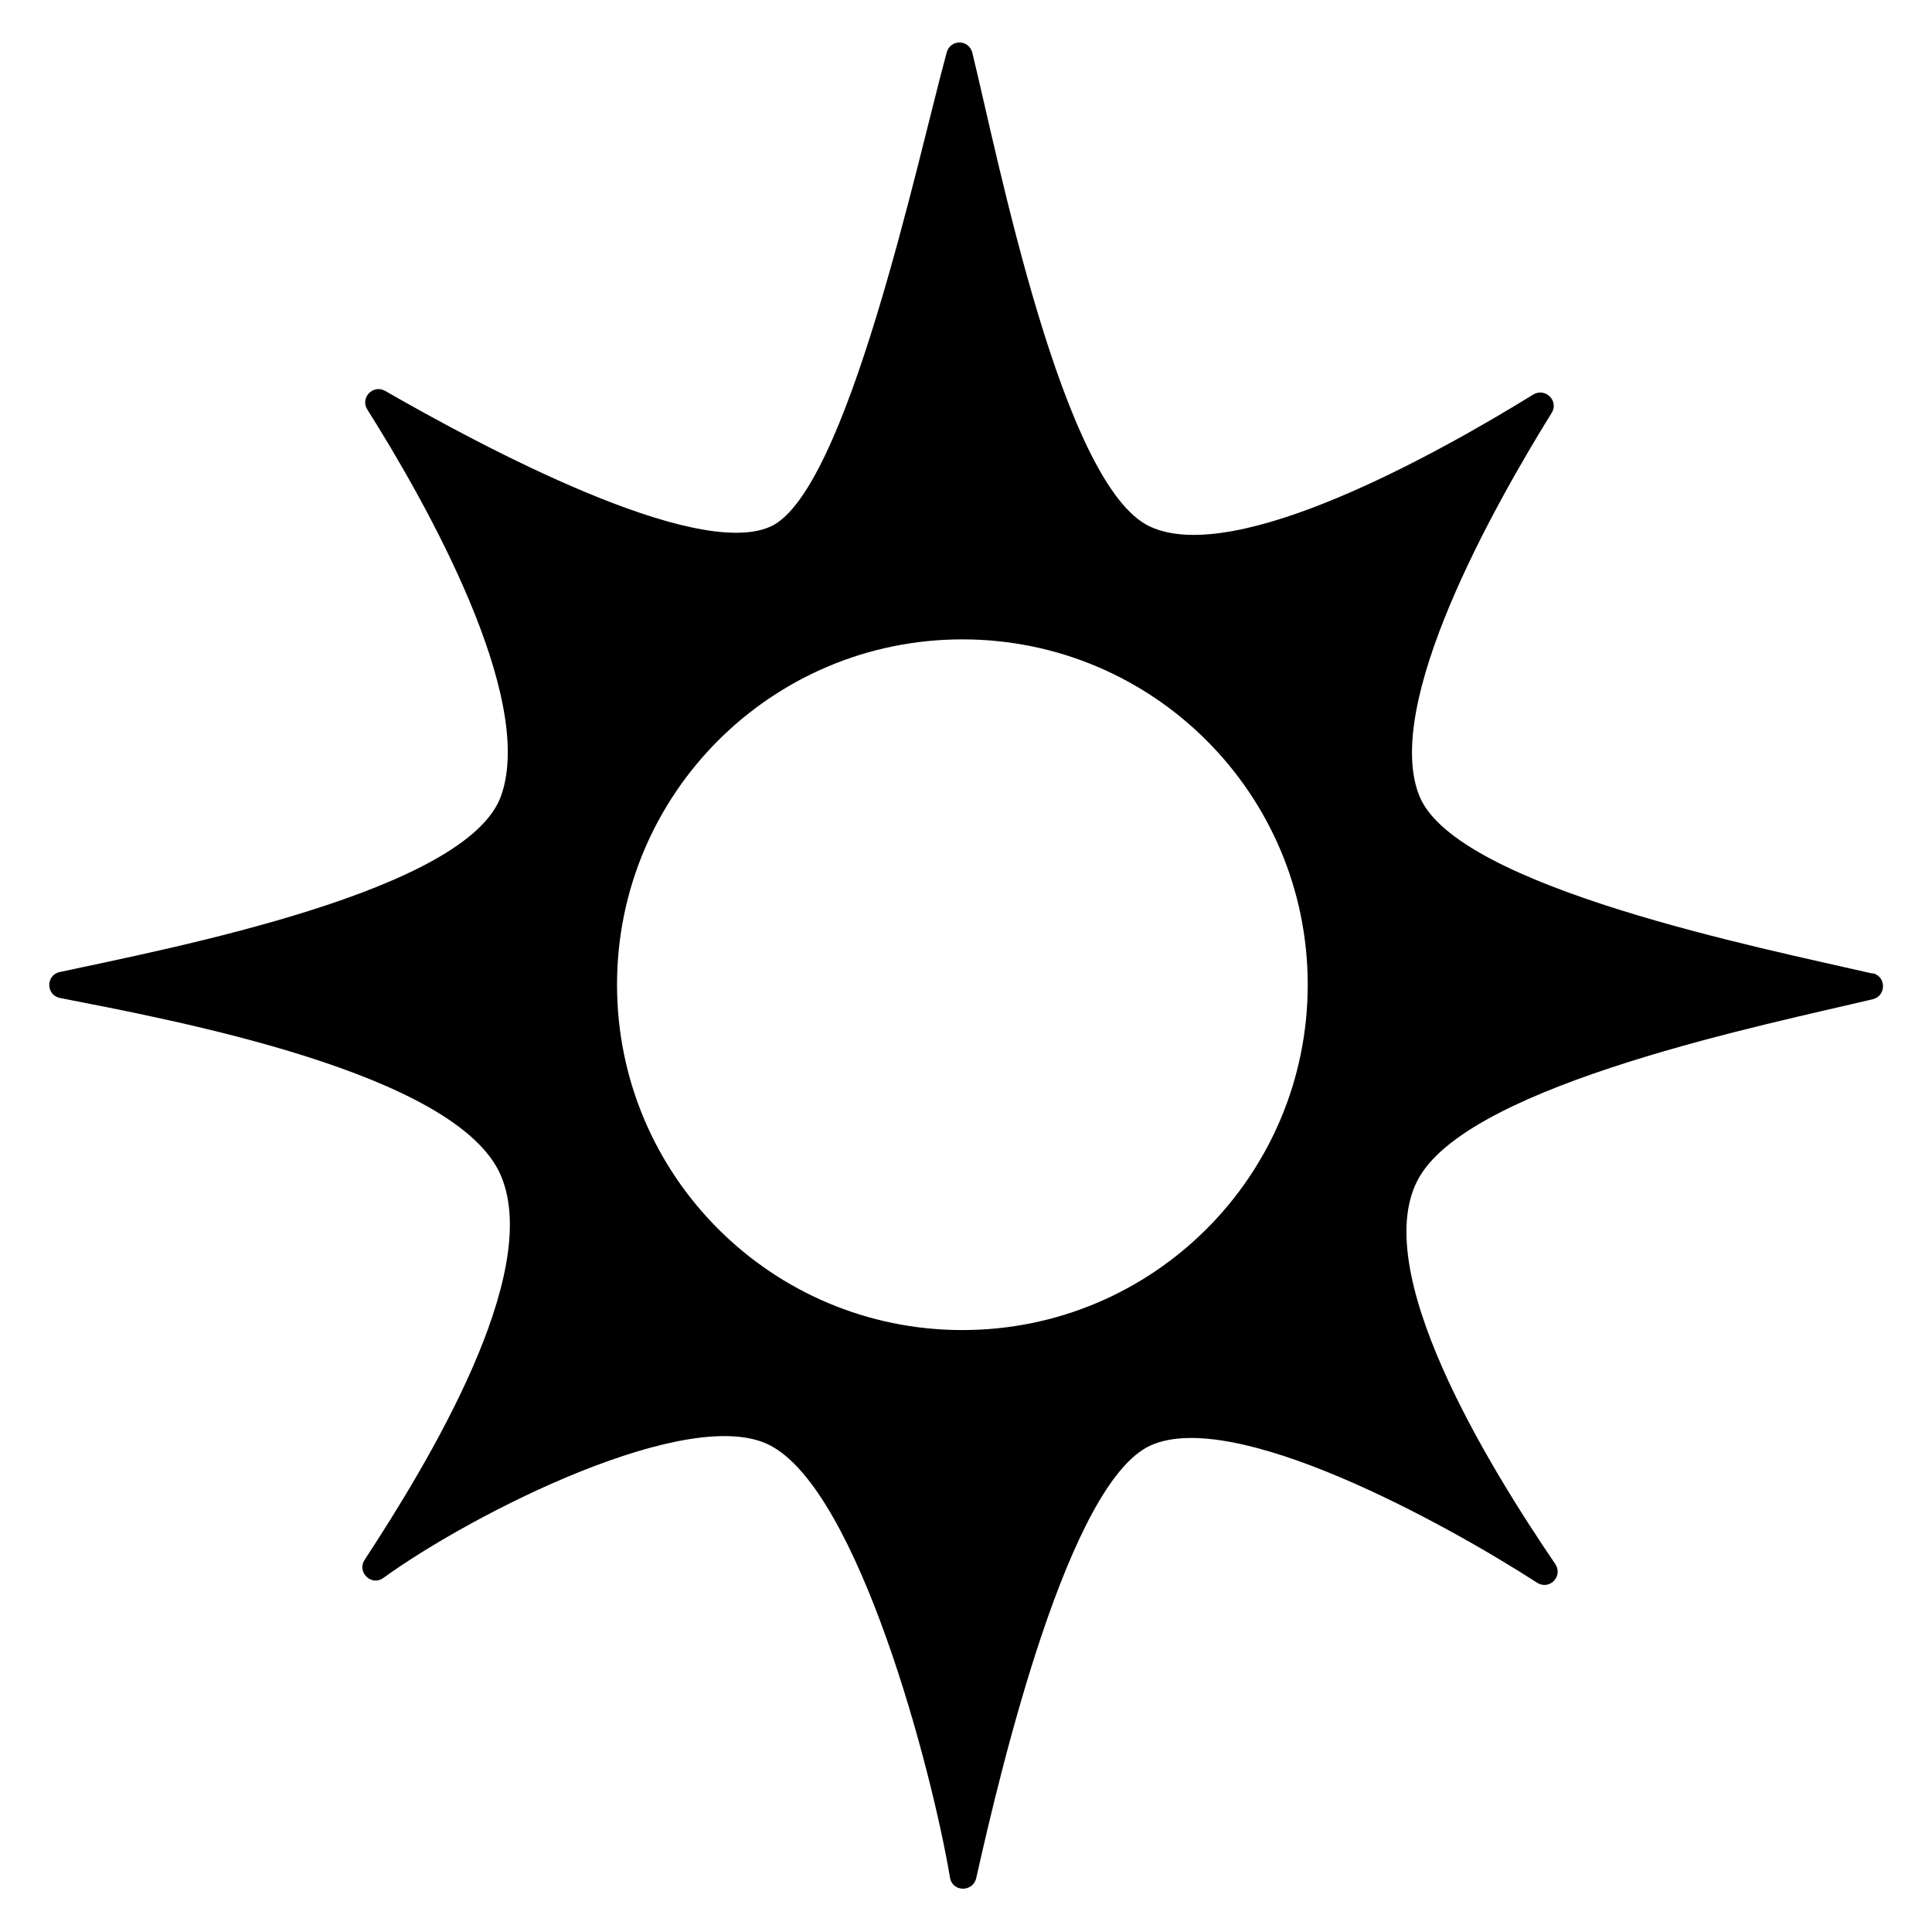 <?xml version="1.0" encoding="UTF-8"?><svg id="Laag_1" xmlns="http://www.w3.org/2000/svg" xmlns:xlink="http://www.w3.org/1999/xlink" viewBox="0 0 64 64"><defs><style>.cls-1{fill:none;}.cls-2{clip-path:url(#clippath);}.cls-3{clip-path:url(#clippath-1);}</style><clipPath id="clippath"><rect class="cls-1" width="64" height="64"/></clipPath><clipPath id="clippath-1"><rect class="cls-1" width="64" height="64"/></clipPath></defs><g class="cls-2"><g class="cls-3"><path d="M62.03,32.25c-3.59-.83-13.78-2.85-15.01-5.88-1.23-3.03,2.45-9.58,4.38-12.69,.25-.4-.21-.85-.61-.61-3.16,1.95-9.83,5.68-12.68,4.38-2.91-1.32-5.05-12.23-5.9-15.7-.11-.45-.73-.46-.85-.01-.96,3.51-3.31,14.6-5.85,15.71-2.51,1.1-9.53-2.65-12.75-4.5-.4-.23-.84,.23-.59,.62,1.9,3.01,5.59,9.51,4.43,12.79-1.12,3.16-10.91,5.04-14.62,5.84-.47,.1-.46,.77,.01,.86,3.62,.71,13.17,2.46,14.61,5.9,1.37,3.27-2.44,9.53-4.52,12.71-.27,.41,.23,.89,.62,.6,3.02-2.18,10.16-5.77,12.81-4.39,2.93,1.52,5.36,10.74,5.96,14.32,.08,.48,.76,.49,.87,.01,.83-3.71,3.07-13.11,5.78-14.33,2.76-1.24,9.65,2.52,12.8,4.55,.41,.26,.87-.22,.6-.62-2.17-3.19-6.28-9.81-4.49-12.84,1.83-3.09,11.58-5.05,15.01-5.87,.45-.11,.45-.75,0-.86m-30.16,11.82c-6.32,0-11.44-5.12-11.44-11.44s5.12-11.44,11.44-11.44,11.44,5.12,11.44,11.44-5.12,11.44-11.44,11.44"/></g></g></svg>